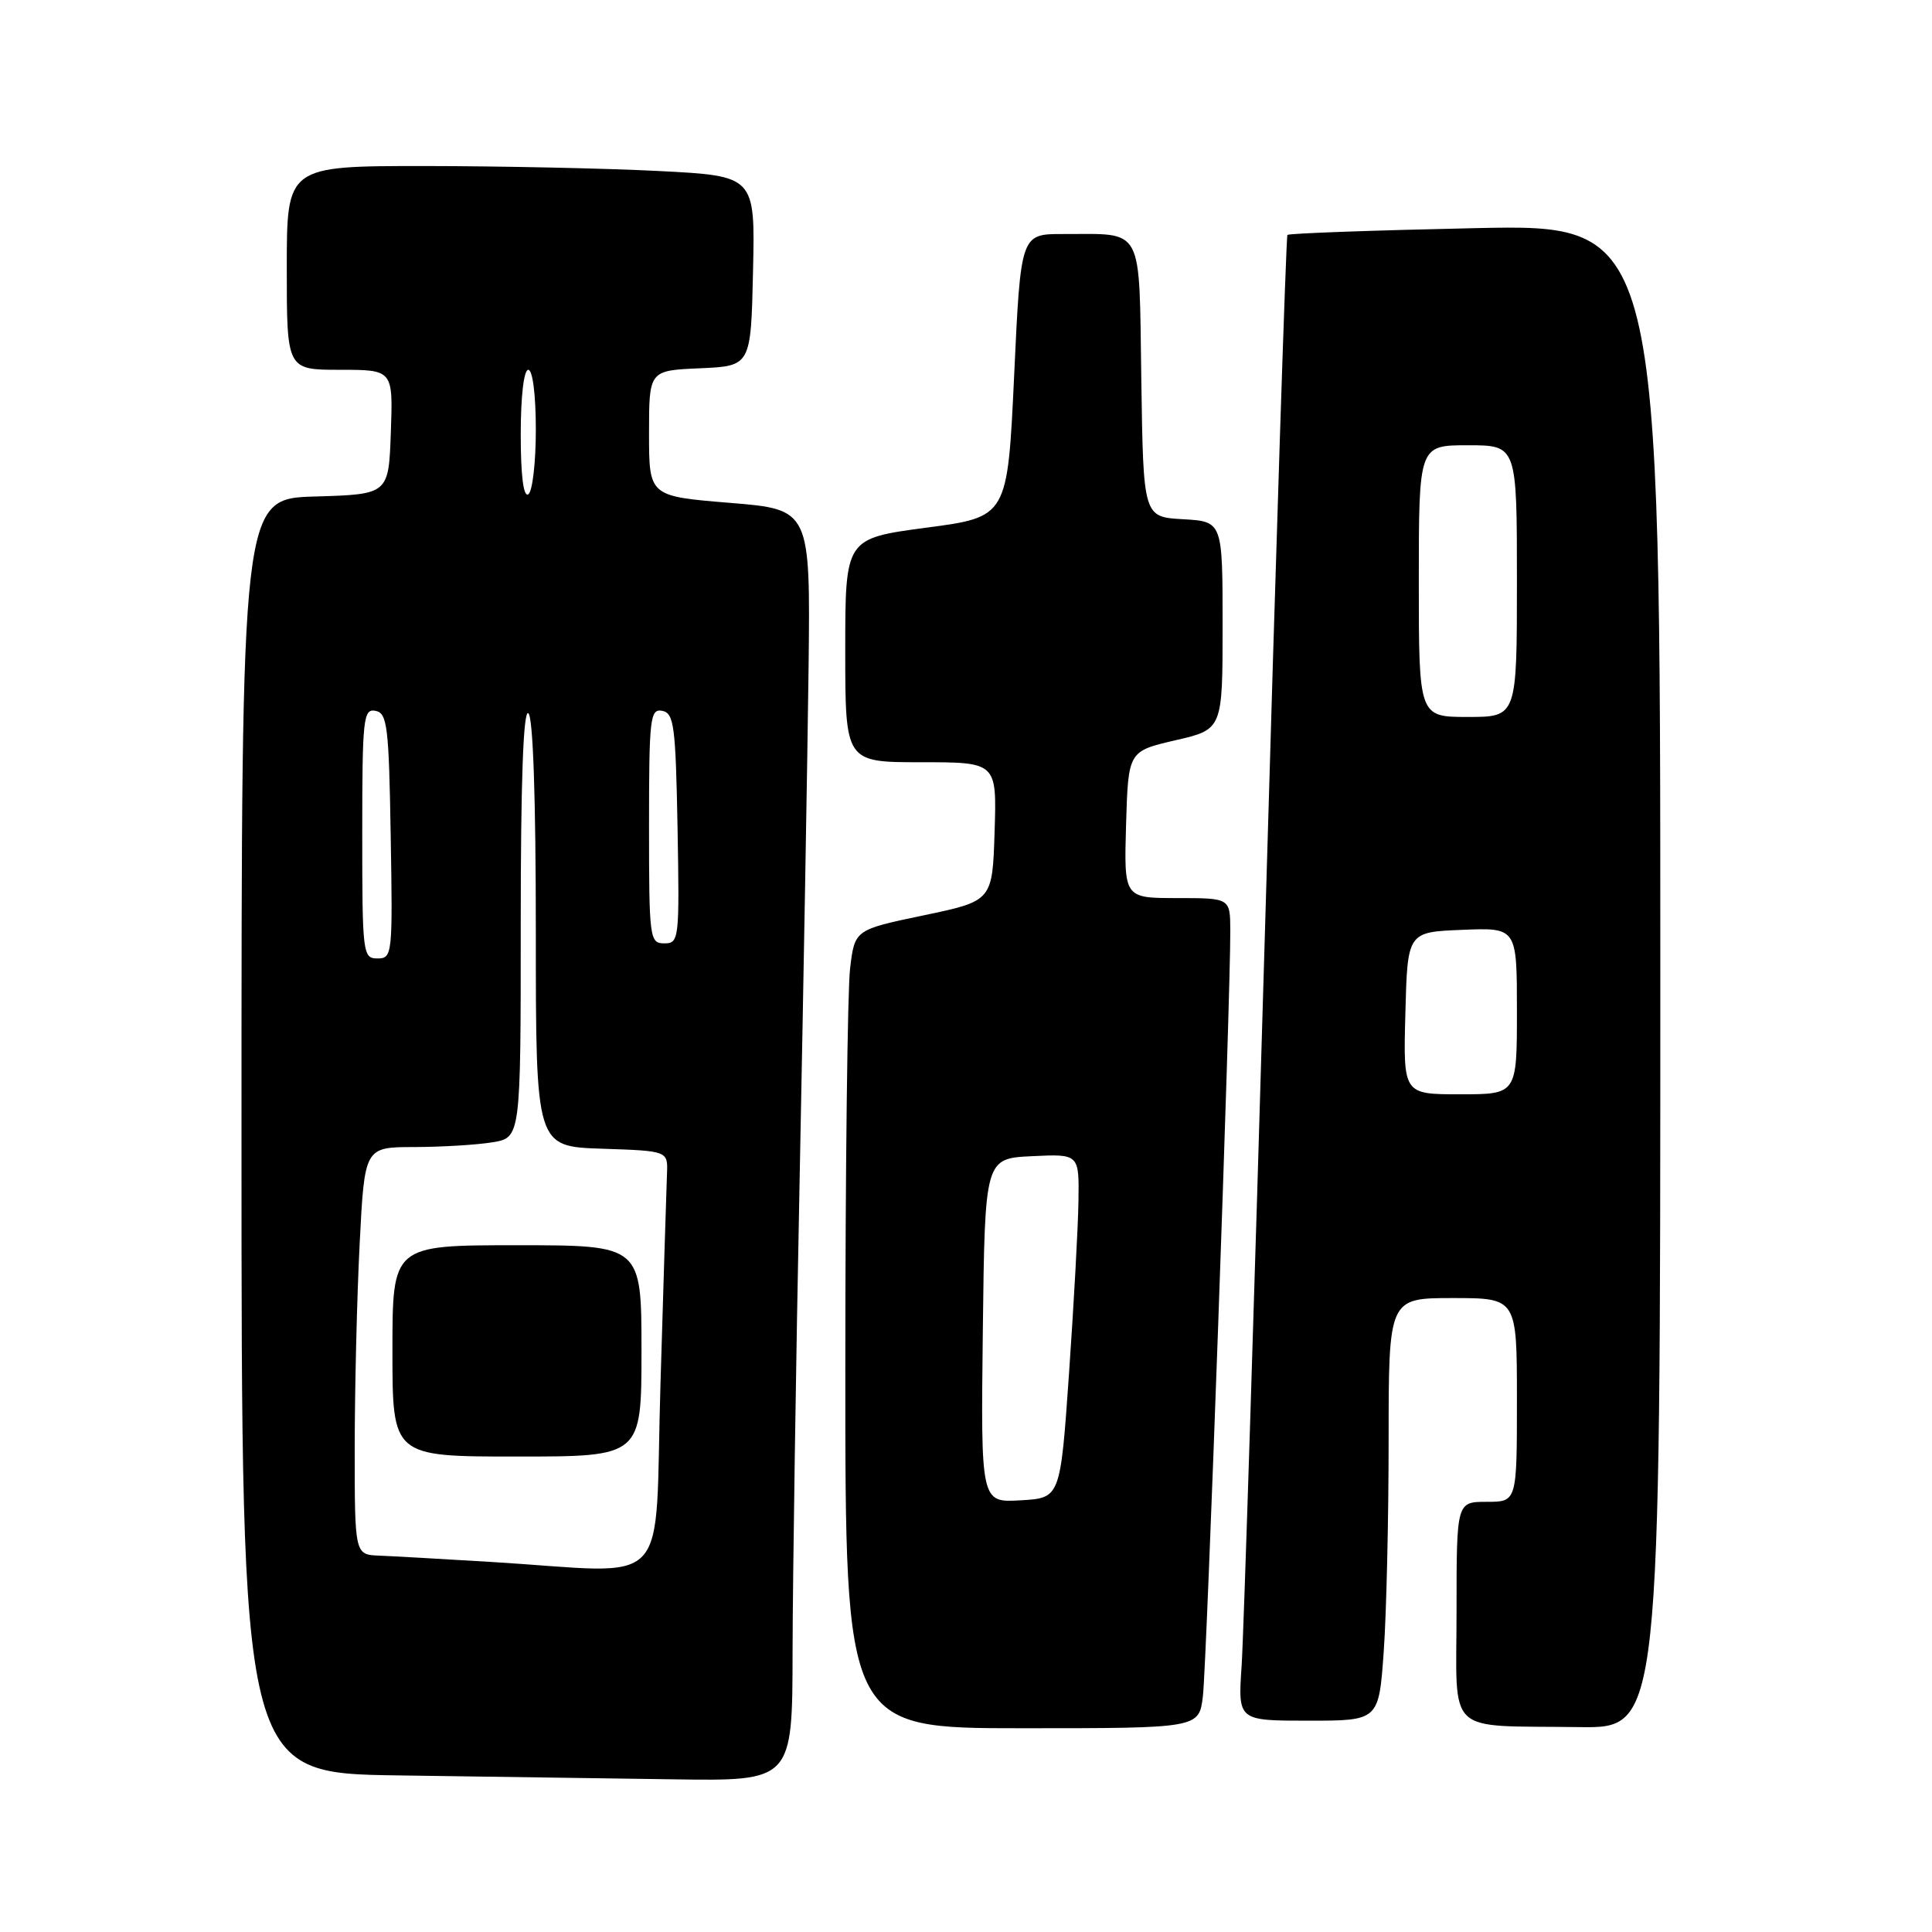 <?xml version="1.0" encoding="UTF-8" standalone="no"?>
<!DOCTYPE svg PUBLIC "-//W3C//DTD SVG 1.1//EN" "http://www.w3.org/Graphics/SVG/1.1/DTD/svg11.dtd" >
<svg xmlns="http://www.w3.org/2000/svg" xmlns:xlink="http://www.w3.org/1999/xlink" version="1.1" viewBox="0 0 256 256">
 <g >
 <path fill="currentColor"
d=" M 105.02 218.75 C 105.04 209.26 105.46 180.80 105.97 155.50 C 106.47 130.20 107.00 100.05 107.14 88.50 C 107.38 67.50 107.38 67.50 96.69 66.63 C 86.00 65.75 86.00 65.75 86.00 57.42 C 86.00 49.09 86.00 49.09 92.75 48.80 C 99.50 48.50 99.50 48.50 99.78 35.91 C 100.06 23.31 100.06 23.31 87.28 22.66 C 80.25 22.30 66.29 22.01 56.25 22.00 C 38.00 22.00 38.00 22.00 38.00 35.50 C 38.00 49.00 38.00 49.00 45.04 49.00 C 52.08 49.00 52.08 49.00 51.79 57.25 C 51.50 65.50 51.50 65.50 41.75 65.79 C 32.00 66.07 32.00 66.07 32.00 150.52 C 32.00 234.96 32.00 234.96 52.75 235.25 C 64.16 235.41 80.59 235.65 89.25 235.77 C 105.00 236.00 105.00 236.00 105.02 218.75 Z  M 159.39 224.75 C 159.89 220.64 163.07 131.86 163.02 123.25 C 163.00 119.00 163.00 119.00 155.96 119.00 C 148.93 119.00 148.93 119.00 149.21 109.27 C 149.50 99.54 149.50 99.54 155.75 98.09 C 162.00 96.65 162.00 96.65 162.00 82.88 C 162.00 69.10 162.00 69.10 156.75 68.80 C 151.50 68.50 151.50 68.50 151.23 50.36 C 150.92 29.61 151.68 31.04 140.88 31.01 C 135.25 31.00 135.25 31.00 134.38 49.75 C 133.50 68.50 133.50 68.50 122.75 69.92 C 112.00 71.35 112.00 71.35 112.00 86.17 C 112.00 101.00 112.00 101.00 122.04 101.00 C 132.08 101.00 132.08 101.00 131.79 110.19 C 131.50 119.38 131.50 119.38 122.38 121.29 C 113.25 123.20 113.25 123.20 112.64 128.35 C 112.30 131.18 112.01 154.99 112.01 181.25 C 112.00 229.00 112.00 229.00 135.44 229.00 C 158.88 229.00 158.88 229.00 159.39 224.75 Z  M 220.00 129.35 C 220.00 29.71 220.00 29.71 195.46 30.23 C 181.96 30.52 170.77 30.92 170.59 31.13 C 170.41 31.33 169.08 72.45 167.64 122.50 C 166.19 172.55 164.79 216.76 164.52 220.75 C 164.03 228.00 164.03 228.00 173.36 228.00 C 182.70 228.00 182.70 228.00 183.35 218.85 C 183.71 213.81 184.00 201.21 184.00 190.85 C 184.00 172.00 184.00 172.00 192.50 172.00 C 201.00 172.00 201.00 172.00 201.00 185.50 C 201.00 199.00 201.00 199.00 197.00 199.00 C 193.00 199.00 193.00 199.00 193.00 213.43 C 193.00 230.23 191.29 228.60 209.25 228.85 C 220.00 229.00 220.00 229.00 220.00 129.35 Z  M 65.00 206.96 C 58.67 206.58 52.04 206.20 50.25 206.13 C 47.00 206.00 47.00 206.00 47.00 191.75 C 47.01 183.91 47.30 171.76 47.66 164.75 C 48.31 152.00 48.31 152.00 54.90 151.99 C 58.53 151.98 63.19 151.70 65.25 151.36 C 69.00 150.74 69.00 150.74 69.00 122.31 C 69.00 103.61 69.34 94.09 70.00 94.50 C 70.63 94.89 71.00 105.66 71.00 123.52 C 71.00 151.92 71.00 151.92 79.75 152.21 C 88.50 152.50 88.50 152.50 88.38 155.50 C 88.31 157.15 87.93 169.64 87.52 183.25 C 86.67 211.40 89.48 208.44 65.00 206.96 Z  M 85.00 179.00 C 85.00 165.00 85.00 165.00 68.50 165.00 C 52.00 165.00 52.00 165.00 52.00 179.00 C 52.00 193.00 52.00 193.00 68.50 193.00 C 85.00 193.00 85.00 193.00 85.00 179.00 Z  M 48.00 110.43 C 48.00 95.18 48.14 93.88 49.75 94.19 C 51.32 94.49 51.53 96.22 51.77 110.76 C 52.04 126.49 51.99 127.00 50.02 127.00 C 48.07 127.00 48.00 126.40 48.00 110.43 Z  M 86.00 109.43 C 86.00 95.13 86.14 93.88 87.75 94.19 C 89.31 94.49 89.53 96.17 89.78 109.76 C 90.04 124.49 89.98 125.00 88.03 125.00 C 86.08 125.00 86.00 124.40 86.00 109.43 Z  M 69.00 57.56 C 69.00 52.52 69.41 49.00 70.00 49.00 C 70.58 49.00 71.00 52.31 71.00 56.94 C 71.00 61.31 70.55 65.16 70.00 65.50 C 69.36 65.89 69.00 63.01 69.00 57.56 Z  M 130.23 176.30 C 130.50 153.50 130.50 153.50 136.75 153.20 C 143.00 152.90 143.00 152.90 142.90 159.20 C 142.85 162.67 142.28 172.93 141.65 182.00 C 140.50 198.50 140.50 198.50 135.23 198.80 C 129.96 199.11 129.96 199.11 130.23 176.30 Z  M 186.22 134.25 C 186.50 123.50 186.50 123.50 193.75 123.21 C 201.00 122.91 201.00 122.91 201.00 133.96 C 201.00 145.00 201.00 145.00 193.47 145.00 C 185.93 145.00 185.93 145.00 186.22 134.25 Z  M 188.00 77.00 C 188.00 59.00 188.00 59.00 194.50 59.00 C 201.00 59.00 201.00 59.00 201.00 77.00 C 201.00 95.00 201.00 95.00 194.50 95.00 C 188.00 95.00 188.00 95.00 188.00 77.00 Z "/>
</g>
</svg>